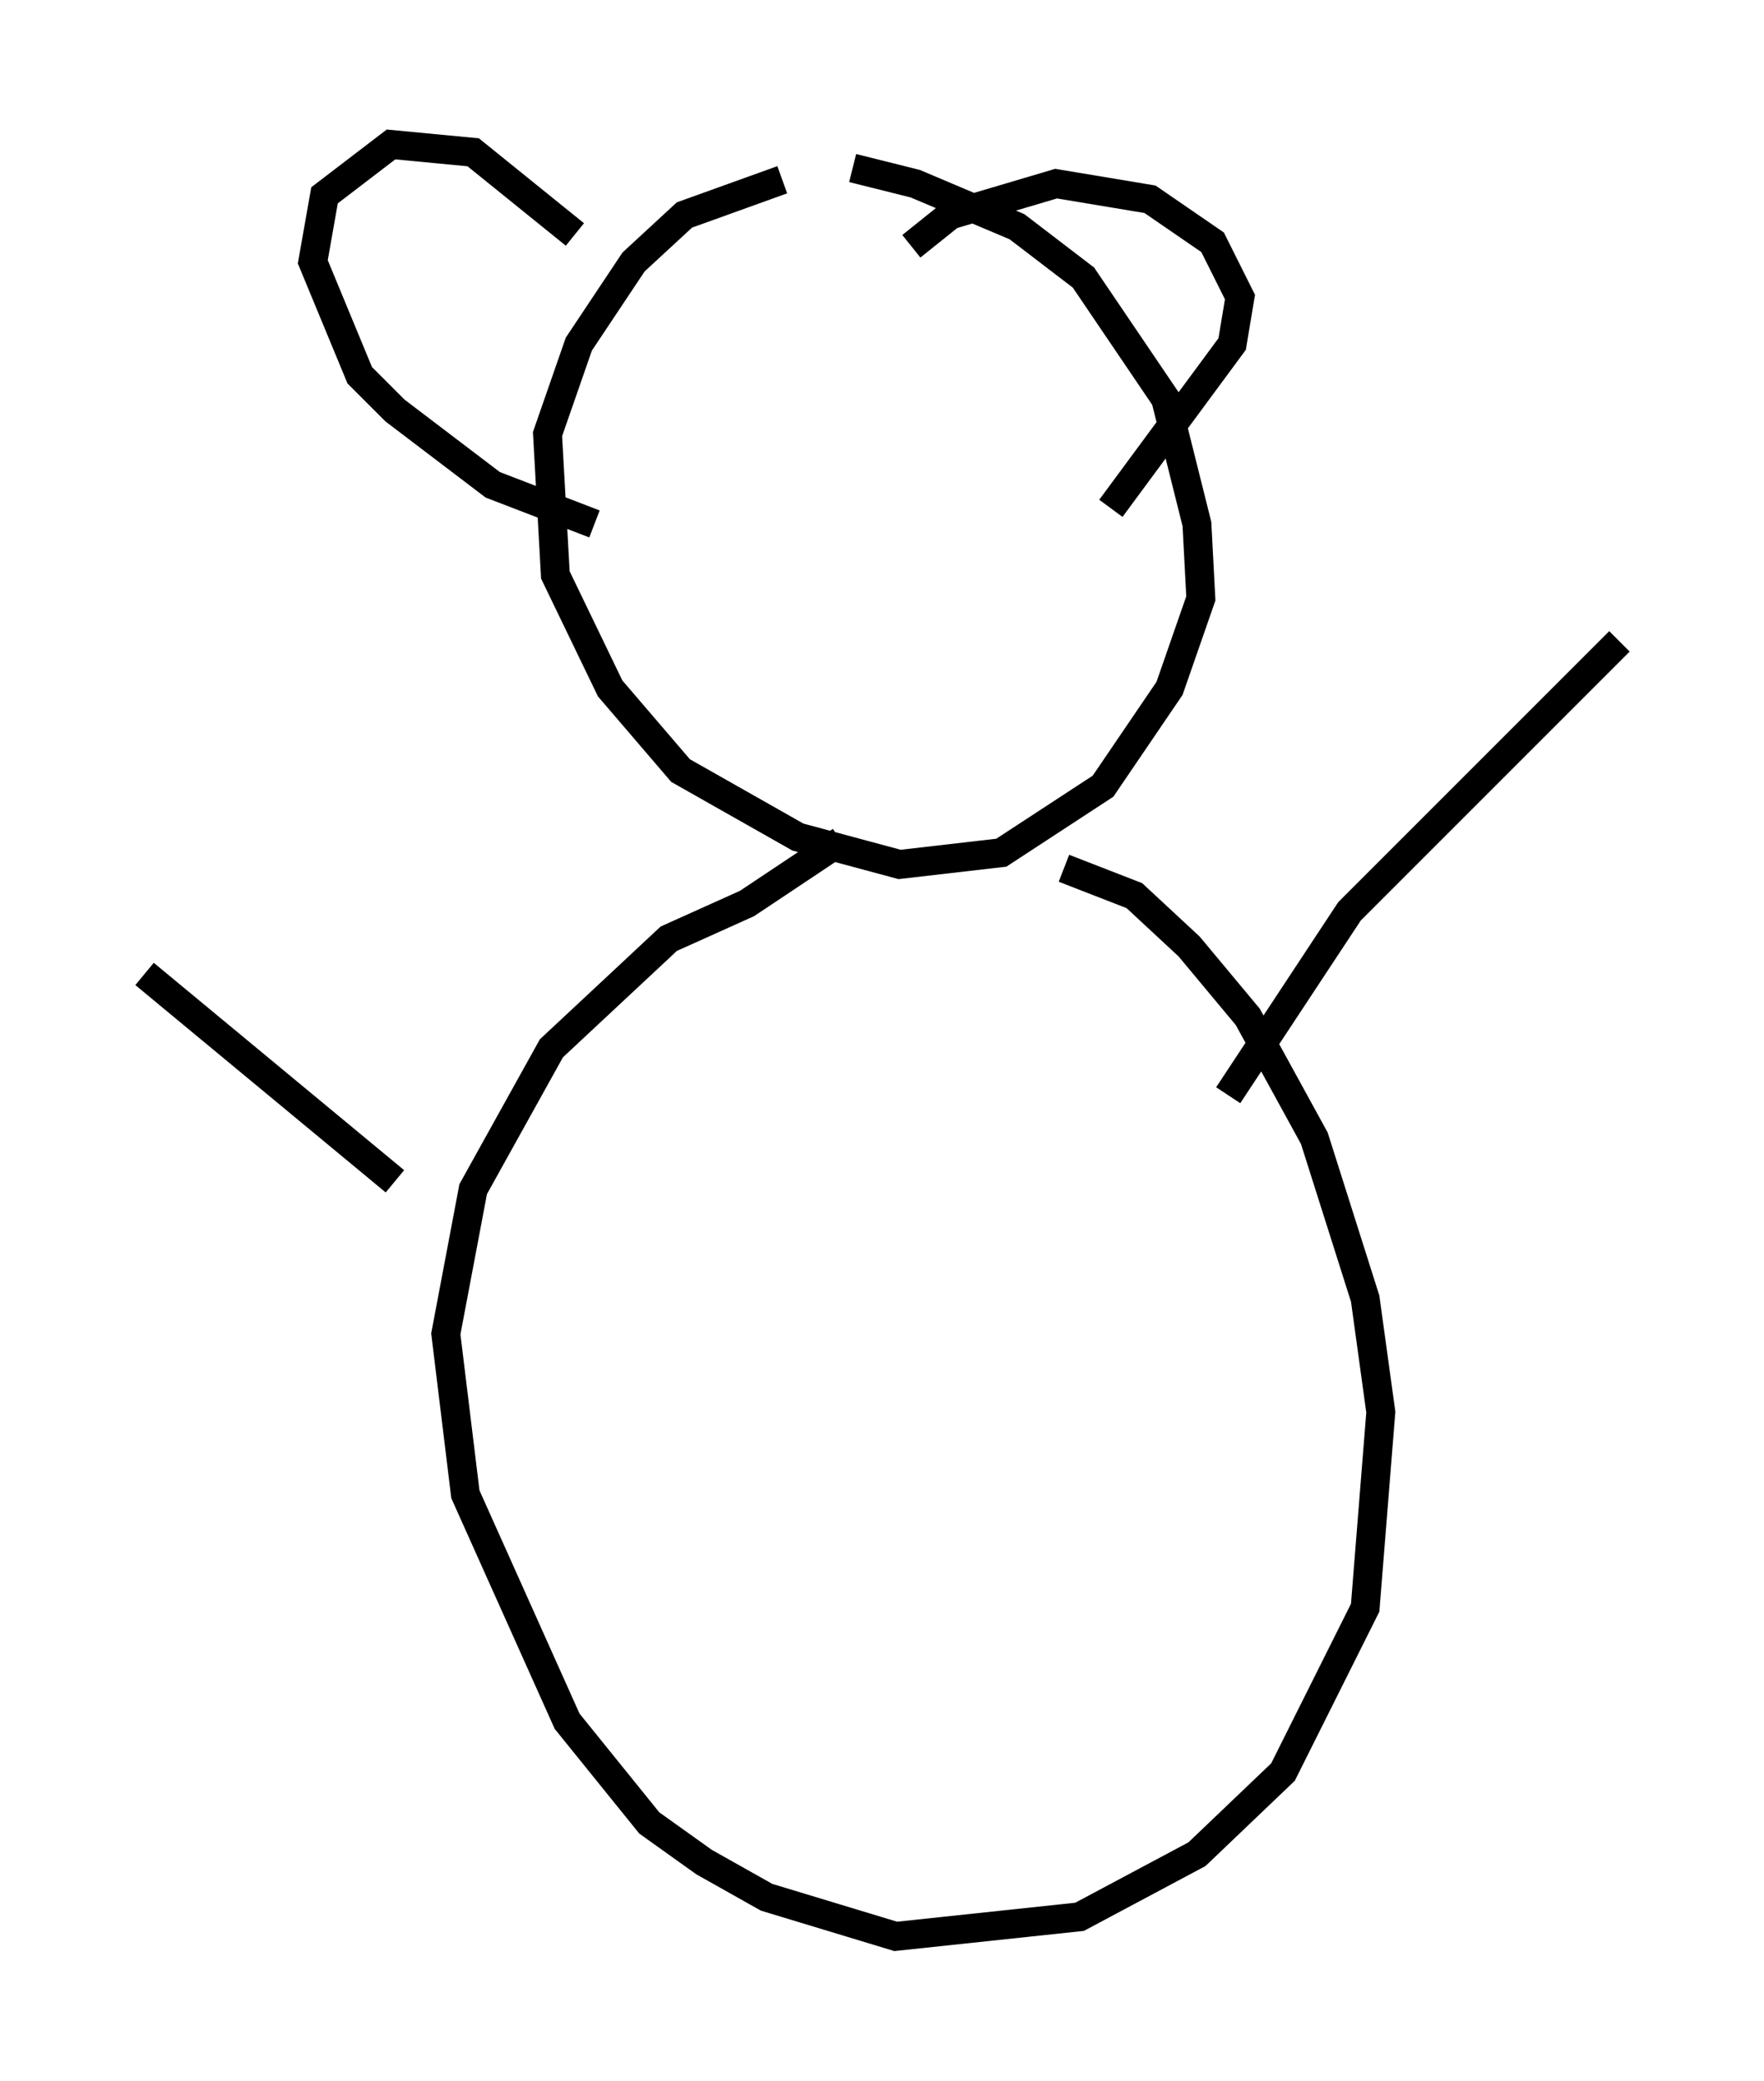 <?xml version="1.0" encoding="utf-8" ?>
<svg baseProfile="full" height="71.975" version="1.1" width="61.014" xmlns="http://www.w3.org/2000/svg" xmlns:ev="http://www.w3.org/2001/xml-events" xmlns:xlink="http://www.w3.org/1999/xlink"><defs /><rect fill="white" height="71.975" width="61.014" x="0" y="0" /><path d="M26.786, 5.947 m2.706, -0.135 l2.165, 0.541 3.518, 1.488 l2.3, 1.759 2.842, 4.195 l1.083, 4.33 0.135, 2.571 l-1.083, 3.112 -2.3, 3.383 l-3.518, 2.3 -3.518, 0.406 l-3.518, -0.947 -4.059, -2.3 l-2.436, -2.842 -1.894, -3.924 l-0.271, -4.871 1.083, -3.112 l1.894, -2.842 1.759, -1.624 l3.383, -1.218 m4.465, 2.3 l1.353, -1.083 3.654, -1.083 l3.248, 0.541 2.165, 1.488 l0.947, 1.894 -0.271, 1.624 l-4.195, 5.683 m-18.538, -9.472 l-3.518, -2.842 -2.842, -0.271 l-2.3, 1.759 -0.406, 2.3 l1.624, 3.924 1.218, 1.218 l3.383, 2.571 3.518, 1.353 m16.238, 11.908 l2.436, 0.947 1.894, 1.759 l2.03, 2.436 2.3, 4.195 l1.759, 5.548 0.541, 3.924 l-0.541, 6.766 -2.842, 5.683 l-2.977, 2.842 -4.059, 2.165 l-6.36, 0.677 -4.465, -1.353 l-2.165, -1.218 -1.894, -1.353 l-2.842, -3.518 -3.518, -7.848 l-0.677, -5.548 0.947, -5.007 l2.706, -4.871 4.059, -3.789 l2.706, -1.218 3.248, -2.165 m13.396, 8.796 l4.195, -6.36 9.337, -9.337 m-42.354, 18.674 l-8.66, -7.172 " fill="none" stroke="black" stroke-width="1" /></svg>